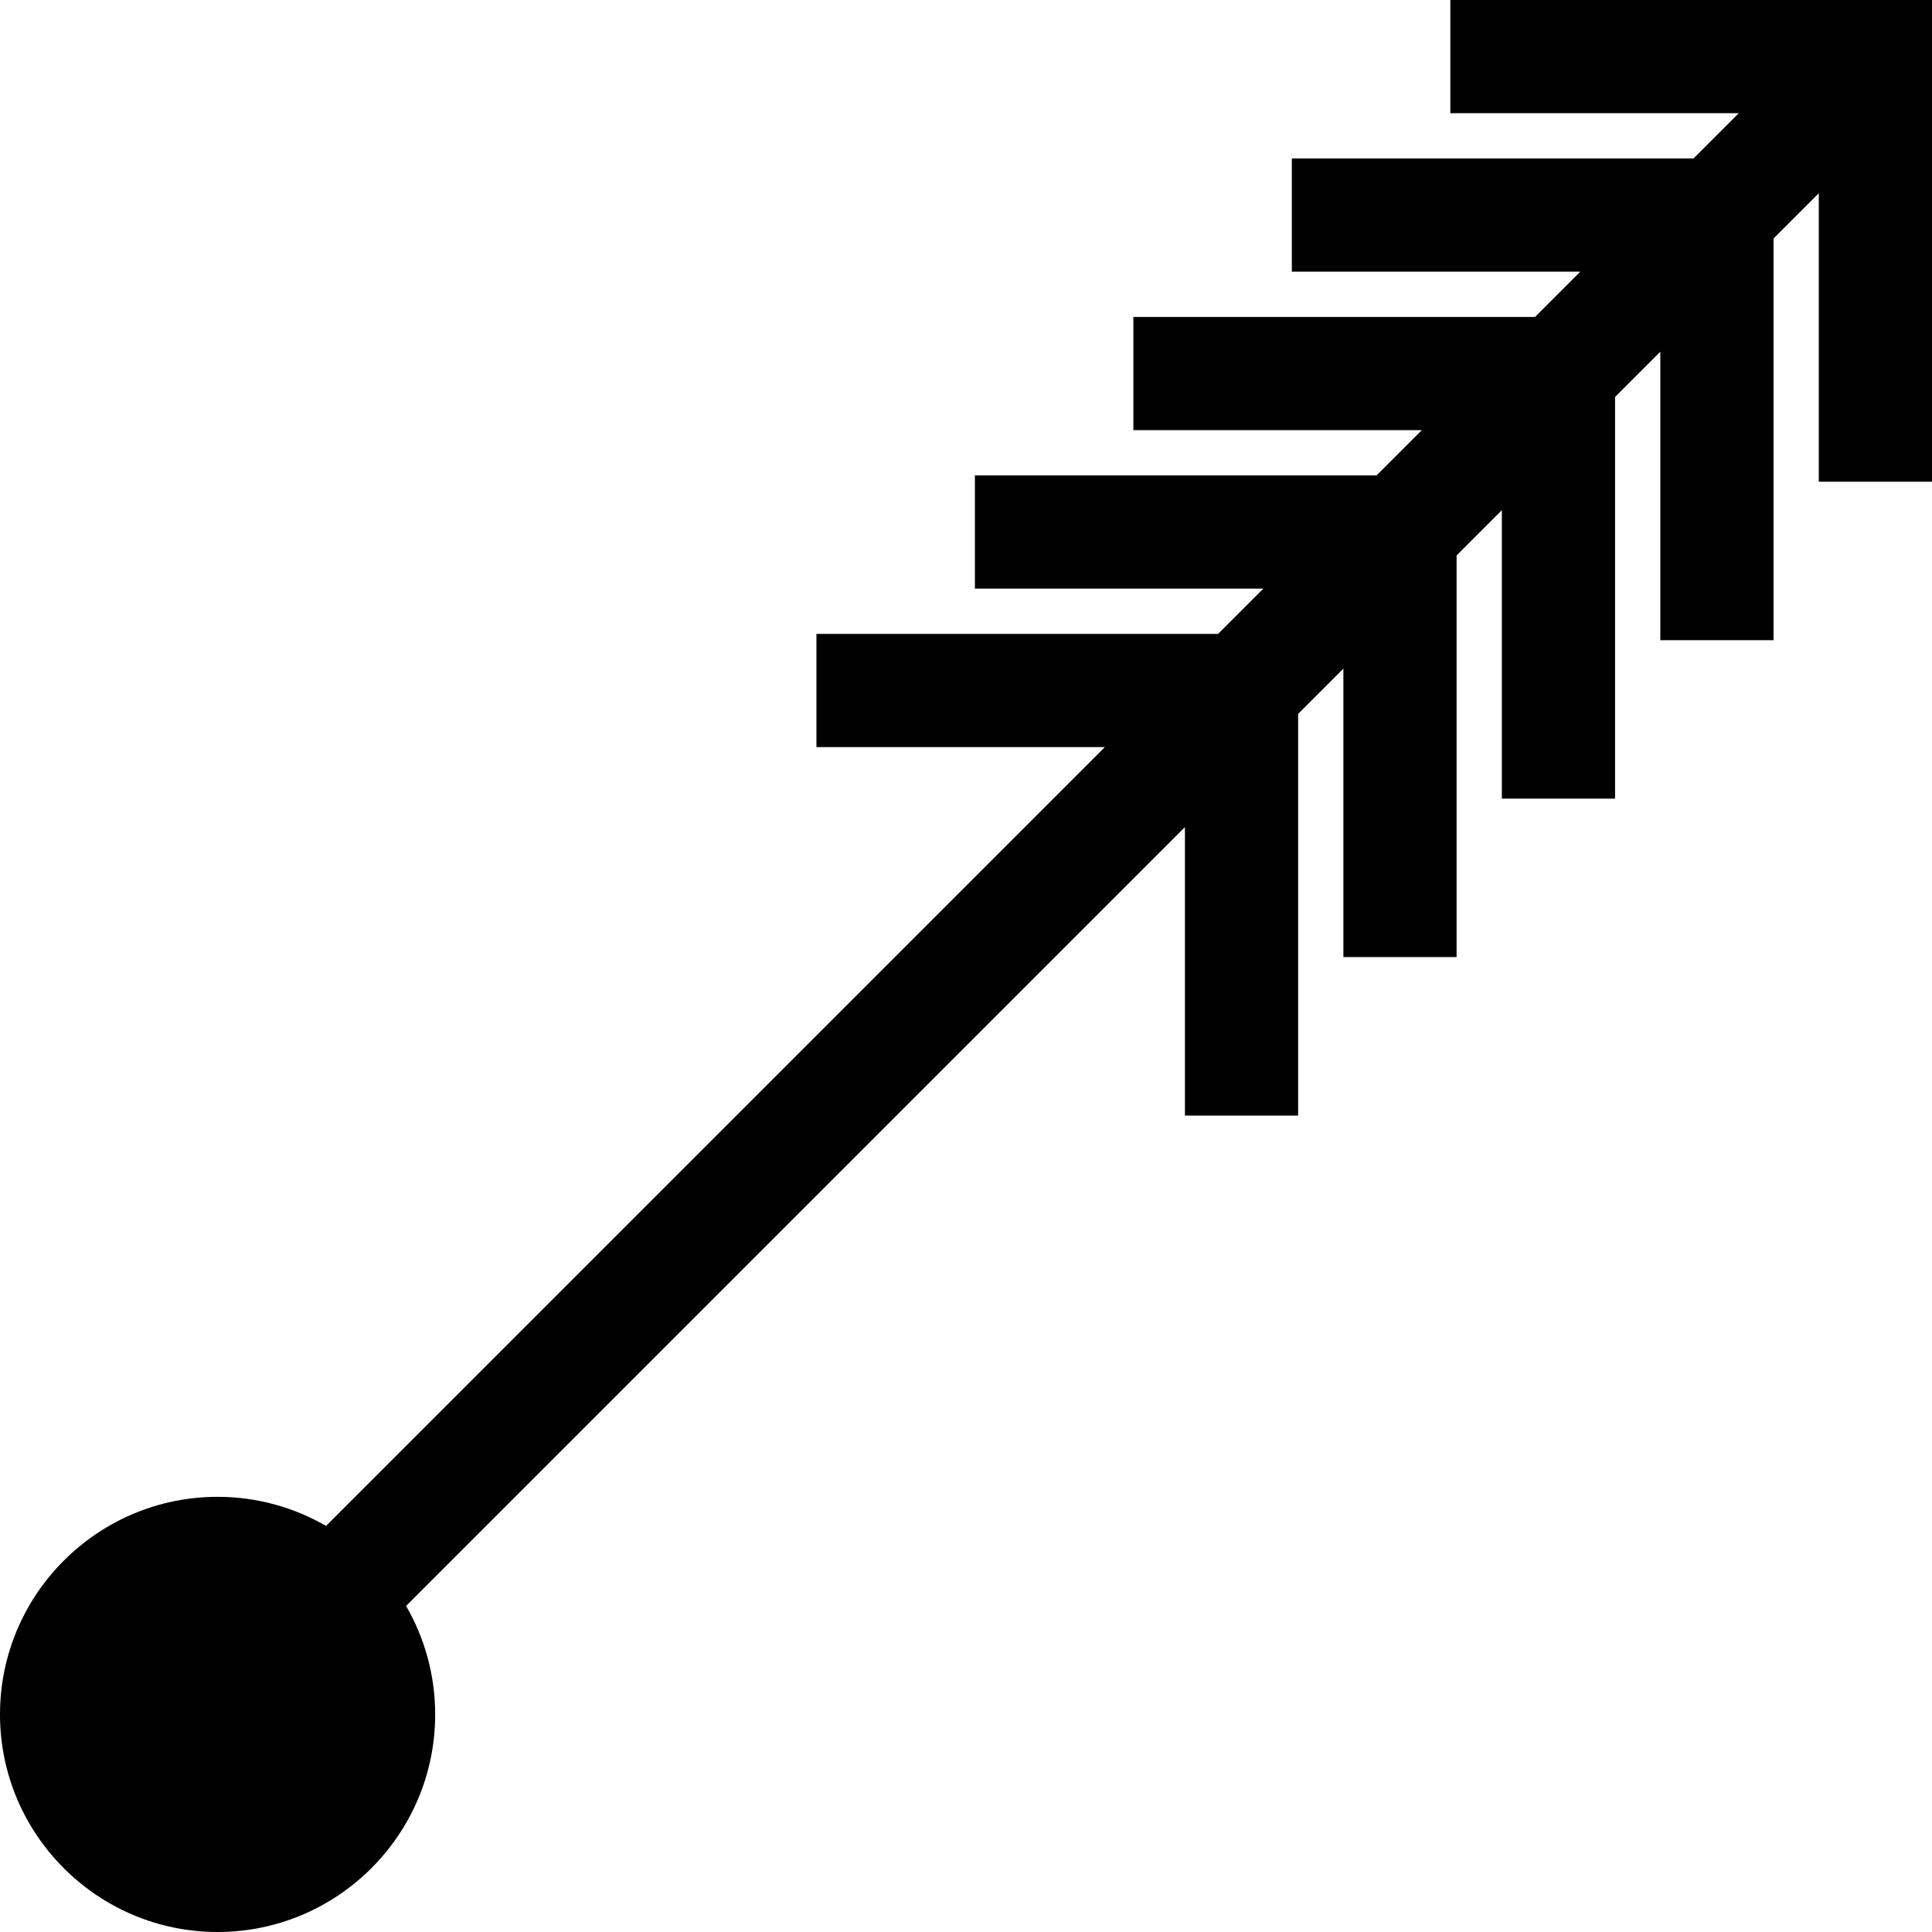 <?xml version="1.0" encoding="iso-8859-1"?>
<!-- Generator: Adobe Illustrator 19.0.0, SVG Export Plug-In . SVG Version: 6.00 Build 0)  -->
<svg xmlns="http://www.w3.org/2000/svg" xmlns:xlink="http://www.w3.org/1999/xlink" version="1.1" id="Capa_1" x="0px" y="0px" viewBox="0 0 512 512" style="enable-background:new 0 0 512 512;" xml:space="preserve">
<g>
	<g>
		<path d="M384.348,0v30.001h76.438l-11.995,11.995h-106.44v30.001h76.438l-11.995,11.995H300.355v30.001h76.438l-11.995,11.995    H258.359v30.001h76.438l-11.995,11.995H216.363v30.001h76.438L86.405,404.381c-8.468-4.891-18.28-7.706-28.742-7.706    C25.868,396.675,0,422.542,0,454.337C0,486.132,25.867,512,57.663,512c31.795,0,57.663-25.867,57.663-57.663    c0-10.462-2.815-20.274-7.706-28.742l206.396-206.396v76.437h30.001V189.199l11.995-11.995v76.437h30.001V147.202l11.995-11.995    v76.437h30.001V105.206l11.995-11.995v76.438h30.001V63.21l11.995-11.995v76.438H512V0H384.348z"/>
	</g>
</g>
<g>
</g>
<g>
</g>
<g>
</g>
<g>
</g>
<g>
</g>
<g>
</g>
<g>
</g>
<g>
</g>
<g>
</g>
<g>
</g>
<g>
</g>
<g>
</g>
<g>
</g>
<g>
</g>
<g>
</g>
</svg>
